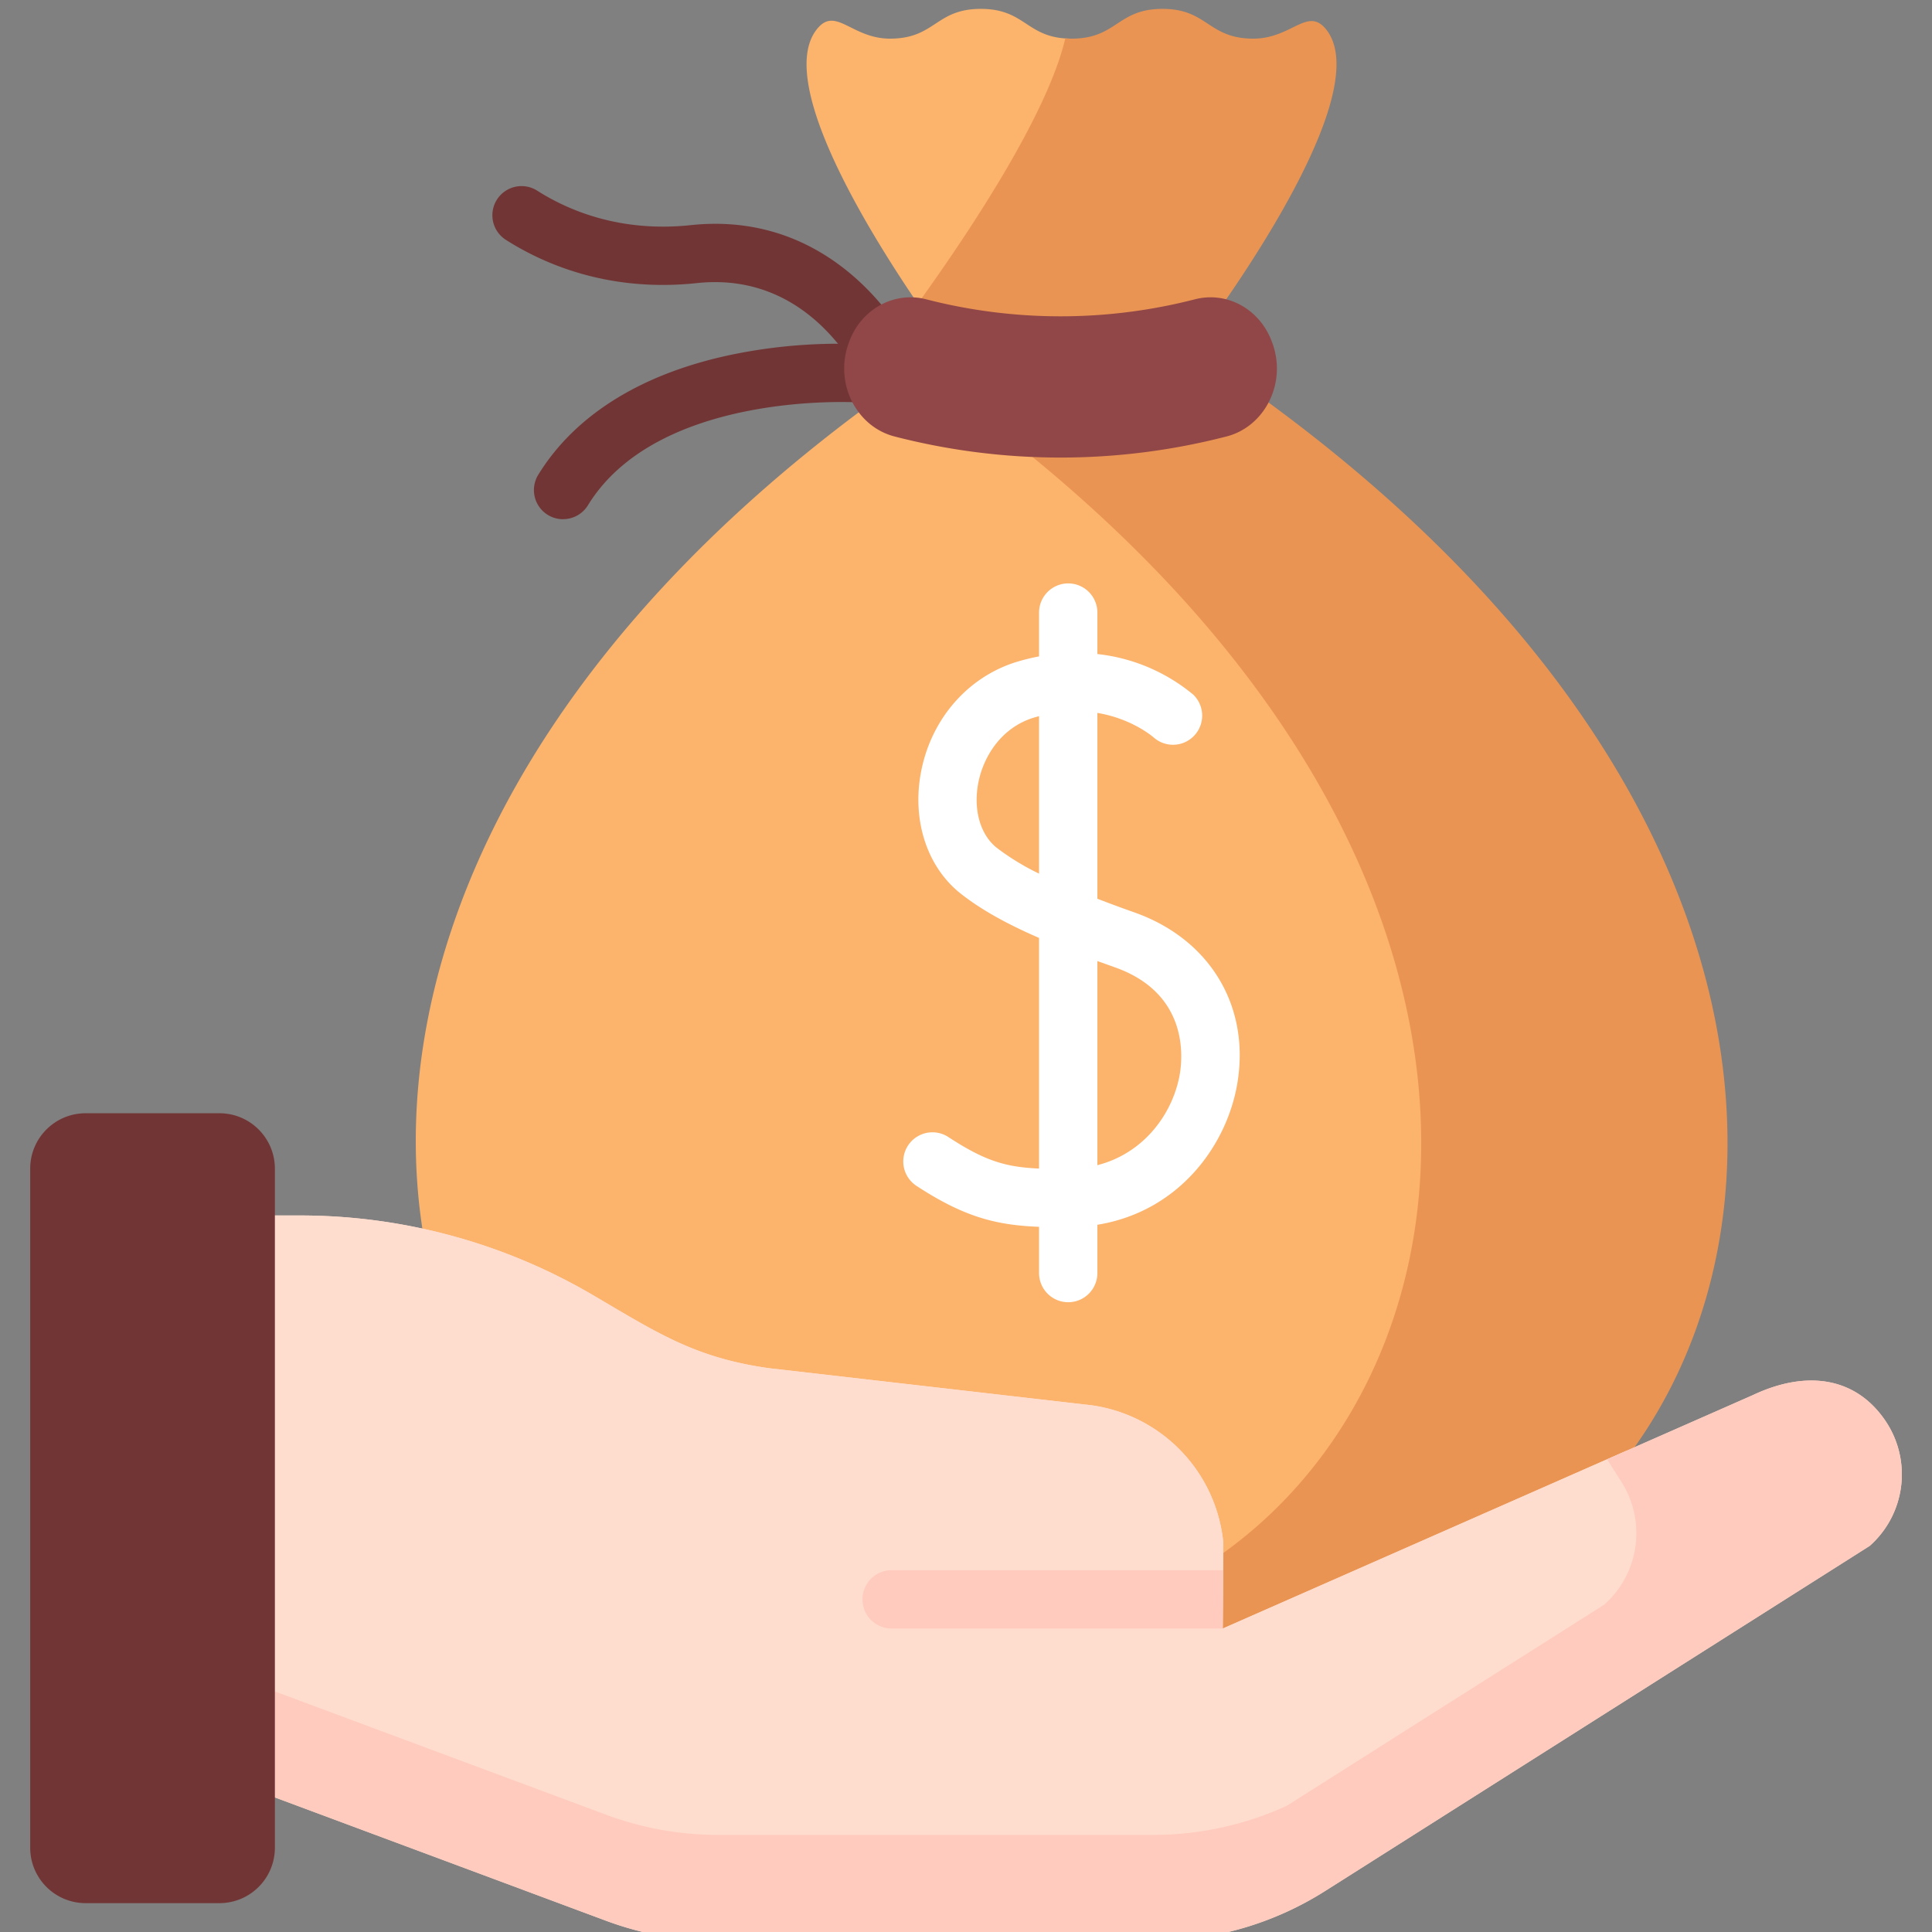 <svg xmlns:xlink="http://www.w3.org/1999/xlink" xmlns="http://www.w3.org/2000/svg" fill="none" class="h-8 w-8" width="32"  height="32" ><rect width="100%" height="100%" fill="#808080" stroke="none"/><path fill="#723535" d="M14.382 6.035a.482.482 0 0 1-.39-.196c-.438-.597-1.22-1.281-2.45-1.15-1.447.154-2.522-.307-3.169-.72a.483.483 0 0 1 .52-.814c.517.33 1.379.698 2.548.574 1.774-.189 2.848.882 3.33 1.537a.483.483 0 0 1-.389.77Z"></path><path fill="#723535" d="M9.326 8.6a.483.483 0 0 1-.411-.736c.62-1.009 1.753-1.702 3.28-2.005a8.755 8.755 0 0 1 2.087-.157.483.483 0 0 1-.065.963c-.034-.002-3.313-.196-4.479 1.704a.482.482 0 0 1-.412.23Z"></path><path fill="#FCB36B" d="M16.605 27.102c7.93 0 12.315-11.632-.208-20.616a1.175 1.175 0 0 1-.492-.966c.003-.317.104-.625.285-.884.586-.837 1.43-2.27 1.936-3.423.121-.276-.052-.573-.376-.573-.752 0-.752-.493-1.505-.493-.752 0-.752.493-1.504.493-.64 0-.904-.552-1.216-.15-.908 1.17 2.205 5.283 2.205 5.283-13.749 9.038-9.316 21.33-1.199 21.33h2.074Z"></path><path fill="#EA9453" d="M19.722 5.773s3.159-4.1 2.25-5.277c-.309-.4-.573.144-1.213.144-.753 0-.753-.493-1.505-.493-.752 0-.752.493-1.505.493a1.48 1.48 0 0 1-.104-.005c-.302 1.296-1.664 3.314-2.444 4.395.307.45.528.743.528.743-.183.12-.363.241-.54.363 13.136 9.029 8.74 20.966.707 20.966h5.073c8.141 0 12.547-12.261-1.247-21.33Z"></path><path fill="#914747" d="M20.308 7.231a10.99 10.99 0 0 1-5.485 0c-.639-.161-1.001-.88-.771-1.533l.008-.022c.192-.548.74-.855 1.275-.72a8.93 8.93 0 0 0 4.462 0c.535-.135 1.082.172 1.275.72l.008.022c.23.653-.132 1.372-.771 1.533Z"></path><path fill="#FFDDCE" d="m3.049 29.211 6.99 2.603a5.32 5.32 0 0 0 1.857.334H19.1a5.32 5.32 0 0 0 2.848-.827l9.02-5.716a1.583 1.583 0 0 0 .259-2.074c-.49-.72-1.3-.845-2.193-.424l-8.782 3.867.01-1.425a2.55 2.55 0 0 0-2.18-2.273l-5.35-.615c-1.233-.175-1.85-.588-2.925-1.218a9.586 9.586 0 0 0-4.84-1.311H3.049v9.08Z"></path><path fill="#FFDDCE" d="M9.615 30.427a5.593 5.593 0 0 0 1.951.351h7.574c.807 0 1.6-.174 2.328-.508l5.296-3.356c.492-.311.805-.854.789-1.437a1.66 1.66 0 0 0-.288-.89l-.327-.557-6.686 2.944.01-1.425a2.55 2.55 0 0 0-2.18-2.273l-5.35-.615c-1.233-.175-1.85-.588-2.925-1.218a9.586 9.586 0 0 0-4.84-1.311H3.049v7.85l6.566 2.445Z"></path><path fill="#FFCBBE" d="M31.227 23.53c-.49-.72-1.3-.845-2.193-.423l-2.415 1.064.21.333a1.583 1.583 0 0 1-.258 2.074l-5.257 3.331a5.32 5.32 0 0 1-2.214.483h-7.204a5.32 5.32 0 0 1-1.856-.334l-6.991-2.602v1.755l6.99 2.603a5.32 5.32 0 0 0 1.857.334H19.1a5.32 5.32 0 0 0 2.848-.827l9.02-5.716a1.583 1.583 0 0 0 .259-2.074Z"></path><path fill="#F5DBCC" d="M19.606 24.08v.035l.022-.01-.022-.024Z"></path><path fill="#FFCBBE" d="M20.253 26.973H14.79a.483.483 0 1 1 0-.965h5.469l-.007.965Z"></path><path fill="#723535" d="M4.553 30.604a.918.918 0 0 1-.918.918H1.418a.918.918 0 0 1-.918-.918V19.358c0-.508.411-.919.918-.919h2.217c.507 0 .918.411.918.919v11.246Z"></path><path fill="#FFFFFF" d="M18.788 15.112a23.539 23.539 0 0 1-.612-.226v-3.078c.57.095.914.39.939.412a.483.483 0 0 0 .652-.712 2.99 2.99 0 0 0-1.591-.675v-.687a.483.483 0 1 0-.966 0v.726a3.59 3.59 0 0 0-.358.087c-.82.247-1.432.95-1.598 1.833-.151.802.103 1.573.663 2.013.322.252.727.484 1.293.73v3.82c-.559-.024-.902-.13-1.502-.522a.483.483 0 0 0-.528.809c.788.515 1.315.65 2.03.678v.766a.483.483 0 1 0 .966 0v-.8c1.355-.22 2.146-1.318 2.318-2.341.215-1.279-.454-2.391-1.706-2.833Zm-2.275-1.067c-.275-.216-.394-.628-.31-1.074.078-.414.363-.917.927-1.087l.08-.022v2.608a4.074 4.074 0 0 1-.697-.425Zm3.029 3.74c-.107.633-.572 1.31-1.366 1.514v-3.381l.29.104c1.202.425 1.127 1.457 1.076 1.763Z"></path></svg>